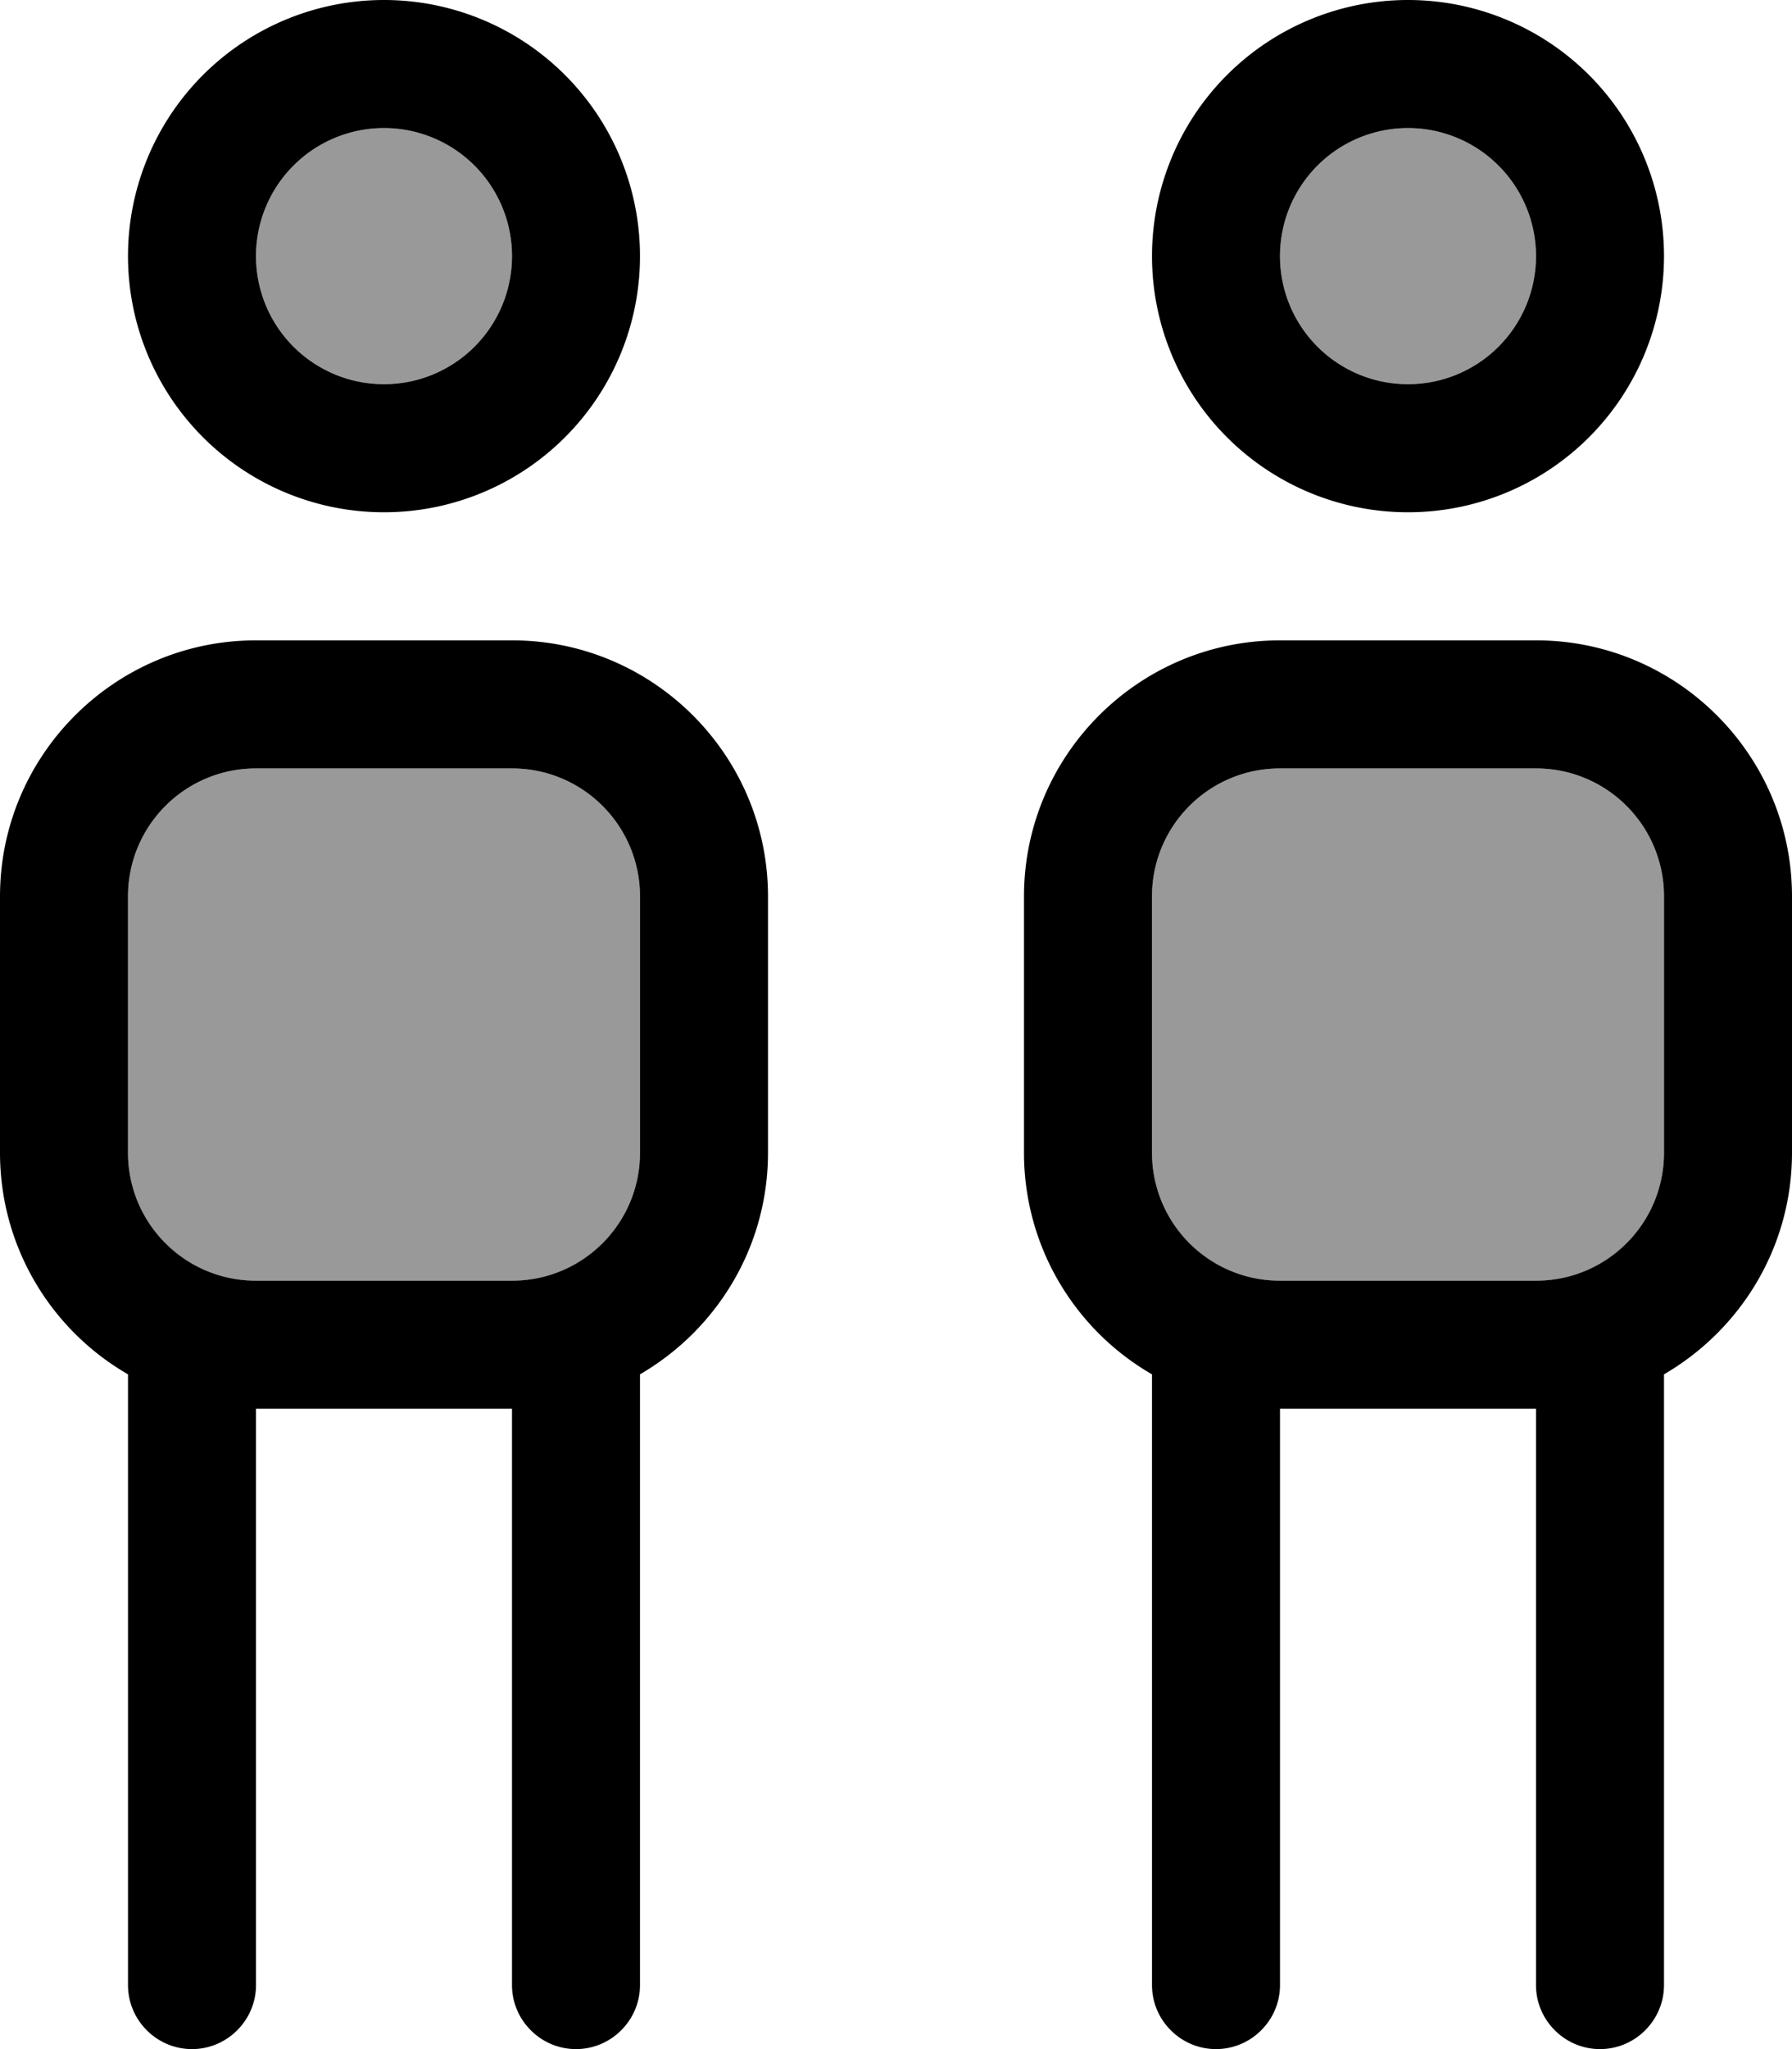 <svg xmlns="http://www.w3.org/2000/svg" viewBox="0 0 448 512"><!--! Font Awesome Pro 7.1.0 by @fontawesome - https://fontawesome.com License - https://fontawesome.com/license (Commercial License) Copyright 2025 Fonticons, Inc. --><path opacity=".4" fill="currentColor" d="M32 224l0 64c0 17.7 14.3 32 32 32l64 0c17.7 0 32-14.3 32-32l0-64c0-17.7-14.3-32-32-32l-64 0c-17.7 0-32 14.3-32 32zM64 64a32 32 0 1 0 64 0 32 32 0 1 0 -64 0zM288 224l0 64c0 17.7 14.3 32 32 32l64 0c17.7 0 32-14.3 32-32l0-64c0-17.7-14.3-32-32-32l-64 0c-17.7 0-32 14.3-32 32zM320 64a32 32 0 1 0 64 0 32 32 0 1 0 -64 0z"/><path fill="currentColor" d="M96 32a32 32 0 1 1 0 64 32 32 0 1 1 0-64zm0 96A64 64 0 1 0 96 0 64 64 0 1 0 96 128zm32 64c17.7 0 32 14.3 32 32l0 64c0 17.7-14.3 32-32 32l-64 0c-17.7 0-32-14.3-32-32l0-64c0-17.7 14.3-32 32-32l64 0zM64 160c-35.3 0-64 28.7-64 64l0 64c0 23.7 12.9 44.4 32 55.4L32 496c0 8.8 7.2 16 16 16s16-7.2 16-16l0-144 64 0 0 144c0 8.8 7.2 16 16 16s16-7.2 16-16l0-152.6c19.1-11.1 32-31.7 32-55.4l0-64c0-35.3-28.7-64-64-64l-64 0zM352 32a32 32 0 1 1 0 64 32 32 0 1 1 0-64zm0 96a64 64 0 1 0 0-128 64 64 0 1 0 0 128zm32 64c17.7 0 32 14.3 32 32l0 64c0 17.7-14.3 32-32 32l-64 0c-17.7 0-32-14.3-32-32l0-64c0-17.7 14.3-32 32-32l64 0zm-64-32c-35.3 0-64 28.7-64 64l0 64c0 23.7 12.9 44.4 32 55.4L288 496c0 8.8 7.2 16 16 16s16-7.2 16-16l0-144 64 0 0 144c0 8.8 7.2 16 16 16s16-7.2 16-16l0-152.6c19.1-11.1 32-31.7 32-55.4l0-64c0-35.3-28.7-64-64-64l-64 0z"/></svg>